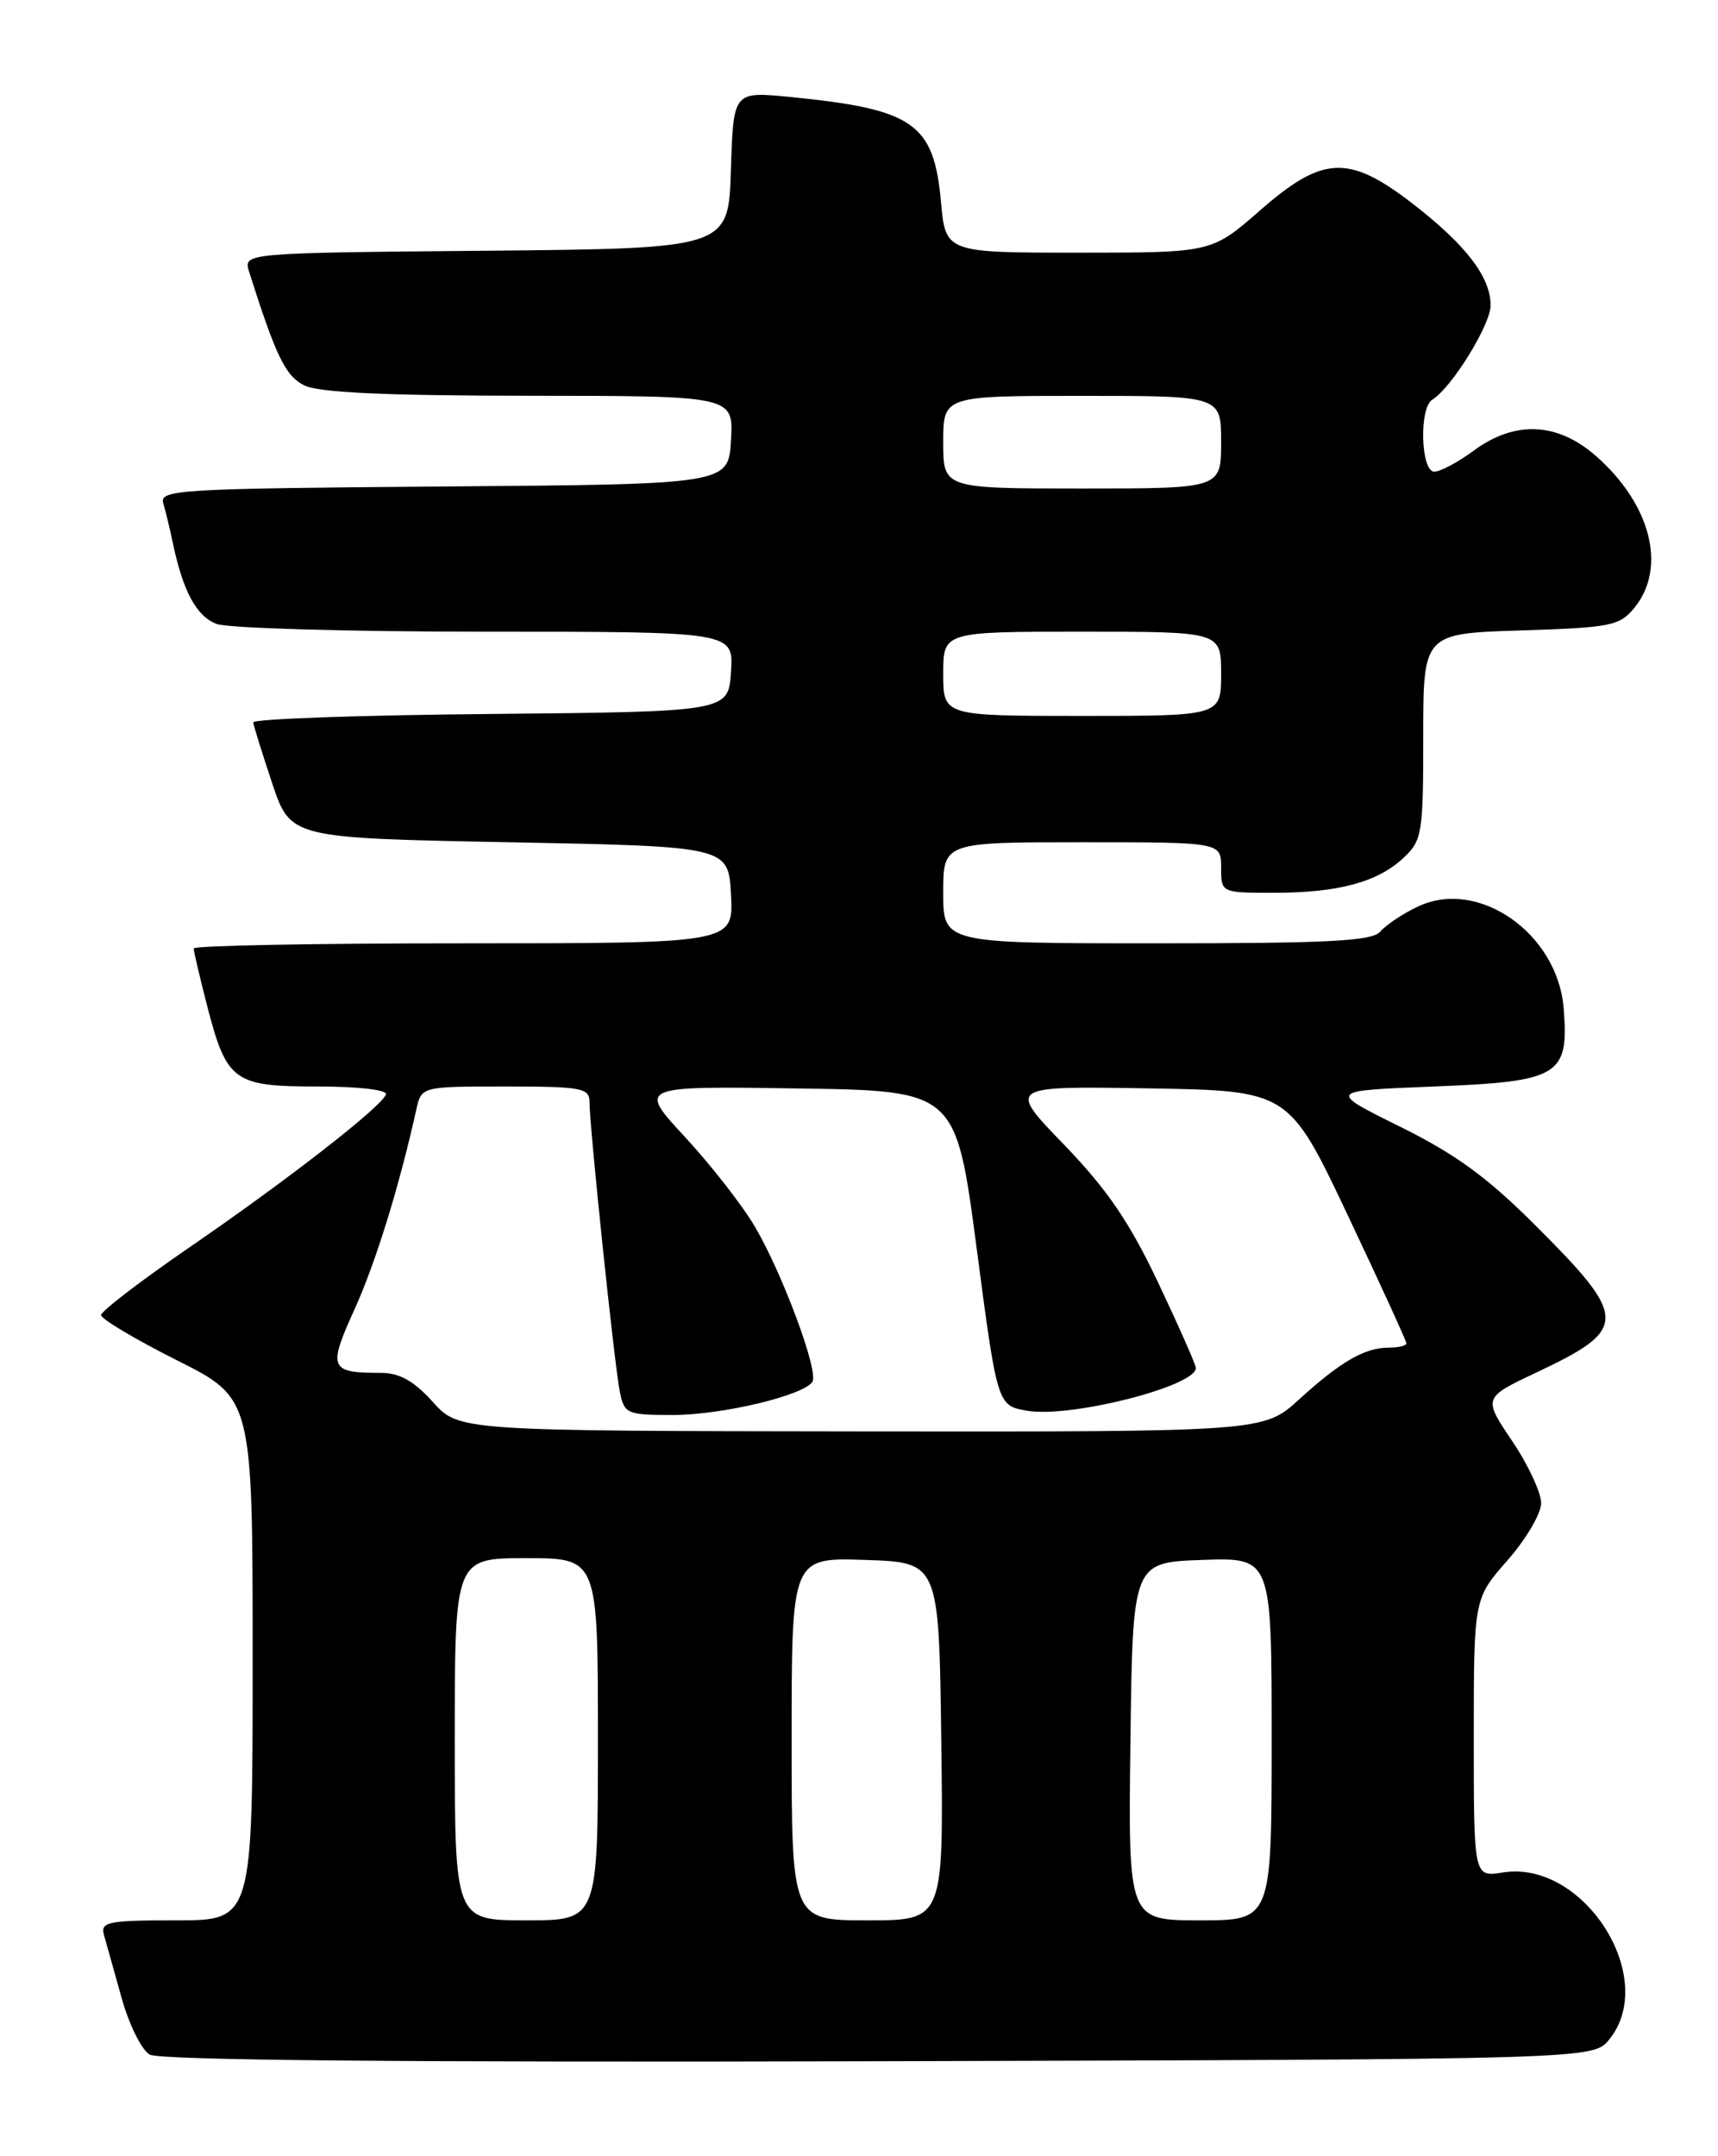 <?xml version="1.0" encoding="UTF-8" standalone="no"?>
<!DOCTYPE svg PUBLIC "-//W3C//DTD SVG 1.1//EN" "http://www.w3.org/Graphics/SVG/1.1/DTD/svg11.dtd" >
<svg xmlns="http://www.w3.org/2000/svg" xmlns:xlink="http://www.w3.org/1999/xlink" version="1.1" viewBox="0 0 204 256">
 <g >
 <path fill="currentColor"
d=" M 191.09 242.14 C 197.01 234.83 188.03 220.76 178.44 222.32 C 175.00 222.87 175.00 222.87 175.00 206.34 C 175.00 189.81 175.00 189.81 179.00 185.26 C 181.20 182.76 183.00 179.70 183.00 178.46 C 183.00 177.22 181.45 173.89 179.55 171.08 C 176.10 165.95 176.10 165.95 182.45 162.95 C 193.38 157.79 193.37 156.53 182.37 145.54 C 176.64 139.80 172.84 137.03 166.25 133.77 C 157.62 129.50 157.62 129.50 170.27 129.00 C 185.20 128.41 186.32 127.73 185.67 119.69 C 184.95 110.81 175.53 104.23 168.38 107.63 C 166.57 108.48 164.57 109.82 163.92 110.59 C 162.98 111.73 157.98 112.00 137.38 112.00 C 112.00 112.00 112.00 112.00 112.00 106.00 C 112.00 100.00 112.00 100.00 128.50 100.00 C 145.00 100.00 145.00 100.00 145.00 103.00 C 145.00 106.00 145.00 106.00 151.26 106.00 C 158.91 106.00 163.58 104.74 166.66 101.85 C 168.87 99.78 169.00 98.95 169.00 87.43 C 169.00 75.22 169.00 75.22 180.60 74.85 C 191.34 74.51 192.33 74.31 194.10 72.13 C 197.94 67.38 196.03 59.87 189.52 54.15 C 184.93 50.12 179.88 49.90 175.00 53.50 C 173.14 54.88 171.02 56.00 170.31 56.00 C 168.70 56.00 168.49 48.43 170.07 47.46 C 172.38 46.03 177.00 38.56 177.00 36.25 C 177.00 32.89 174.06 29.06 167.70 24.15 C 160.13 18.32 157.07 18.46 149.60 25.00 C 143.88 30.00 143.88 30.00 128.08 30.00 C 112.28 30.00 112.28 30.00 111.73 23.93 C 110.88 14.62 108.49 12.96 93.79 11.51 C 87.08 10.85 87.08 10.85 86.79 20.17 C 86.50 29.50 86.50 29.50 57.69 29.77 C 28.88 30.03 28.88 30.03 29.58 32.27 C 32.76 42.29 33.88 44.60 36.09 45.74 C 37.80 46.61 45.51 46.97 62.80 46.99 C 87.10 47.00 87.10 47.00 86.80 52.25 C 86.50 57.50 86.50 57.50 52.69 57.76 C 21.12 58.01 18.91 58.14 19.39 59.76 C 19.67 60.72 20.19 62.85 20.53 64.50 C 21.74 70.23 23.33 73.17 25.72 74.08 C 27.05 74.59 41.40 75.00 57.62 75.00 C 87.11 75.00 87.11 75.00 86.80 79.75 C 86.50 84.50 86.50 84.50 58.25 84.77 C 42.71 84.91 30.03 85.36 30.07 85.77 C 30.11 86.17 31.13 89.42 32.32 93.00 C 34.50 99.50 34.50 99.50 60.50 100.00 C 86.50 100.50 86.50 100.50 86.80 106.25 C 87.10 112.00 87.10 112.00 55.05 112.00 C 37.42 112.00 23.00 112.27 23.00 112.61 C 23.00 112.94 23.71 115.98 24.58 119.36 C 26.92 128.41 27.73 129.00 37.74 129.00 C 42.57 129.00 46.02 129.40 45.83 129.94 C 45.31 131.41 34.17 140.08 22.55 148.06 C 16.75 152.04 12.00 155.68 12.00 156.14 C 12.00 156.60 16.05 159.01 21.00 161.50 C 30.00 166.02 30.00 166.02 30.00 197.01 C 30.00 228.00 30.00 228.00 20.93 228.00 C 12.78 228.00 11.91 228.18 12.35 229.75 C 12.62 230.71 13.56 234.07 14.44 237.21 C 15.31 240.35 16.81 243.38 17.77 243.94 C 18.92 244.61 48.08 244.88 104.34 244.73 C 189.18 244.50 189.18 244.50 191.09 242.14 Z  M 54.00 206.50 C 54.00 185.00 54.00 185.00 62.50 185.00 C 71.00 185.00 71.00 185.00 71.00 206.50 C 71.00 228.00 71.00 228.00 62.50 228.00 C 54.00 228.00 54.00 228.00 54.00 206.50 Z  M 94.00 206.46 C 94.00 184.92 94.00 184.92 102.75 185.21 C 111.50 185.50 111.50 185.50 111.77 206.75 C 112.04 228.00 112.04 228.00 103.02 228.00 C 94.00 228.00 94.00 228.00 94.00 206.46 Z  M 134.23 206.75 C 134.50 185.50 134.50 185.50 142.75 185.21 C 151.00 184.92 151.00 184.92 151.00 206.46 C 151.00 228.00 151.00 228.00 142.48 228.00 C 133.96 228.00 133.96 228.00 134.23 206.75 Z  M 51.39 166.45 C 49.14 163.95 47.44 163.00 45.22 163.00 C 39.13 163.00 38.91 162.48 42.09 155.47 C 44.62 149.89 47.41 140.86 49.43 131.75 C 50.04 129.00 50.04 129.00 60.02 129.00 C 69.10 129.00 70.00 129.17 70.00 130.87 C 70.00 133.78 72.97 162.17 73.60 165.25 C 74.13 167.87 74.44 168.00 79.90 168.00 C 85.73 168.00 95.46 165.68 96.47 164.05 C 97.23 162.83 92.95 151.29 89.65 145.66 C 88.17 143.13 84.43 138.34 81.35 135.01 C 75.74 128.95 75.74 128.95 94.62 129.23 C 113.50 129.50 113.50 129.50 115.97 148.20 C 118.43 166.90 118.43 166.90 122.00 167.50 C 127.15 168.37 142.00 164.59 142.00 162.42 C 142.00 162.04 139.99 157.49 137.53 152.30 C 134.12 145.10 131.48 141.23 126.35 135.91 C 119.62 128.95 119.62 128.95 136.33 129.22 C 153.03 129.50 153.03 129.50 160.02 144.25 C 163.86 152.36 167.00 159.23 167.00 159.50 C 167.00 159.78 166.07 160.00 164.93 160.00 C 162.06 160.00 159.20 161.65 154.27 166.14 C 150.04 170.00 150.04 170.00 102.27 169.95 C 54.50 169.89 54.50 169.89 51.39 166.45 Z  M 112.00 80.00 C 112.00 75.00 112.00 75.00 128.50 75.00 C 145.00 75.00 145.00 75.00 145.00 80.00 C 145.00 85.00 145.00 85.00 128.50 85.00 C 112.00 85.00 112.00 85.00 112.00 80.00 Z  M 112.00 52.50 C 112.00 47.00 112.00 47.00 128.50 47.00 C 145.00 47.00 145.00 47.00 145.00 52.50 C 145.00 58.00 145.00 58.00 128.50 58.00 C 112.00 58.00 112.00 58.00 112.00 52.50 Z "/>
</g>
</svg>